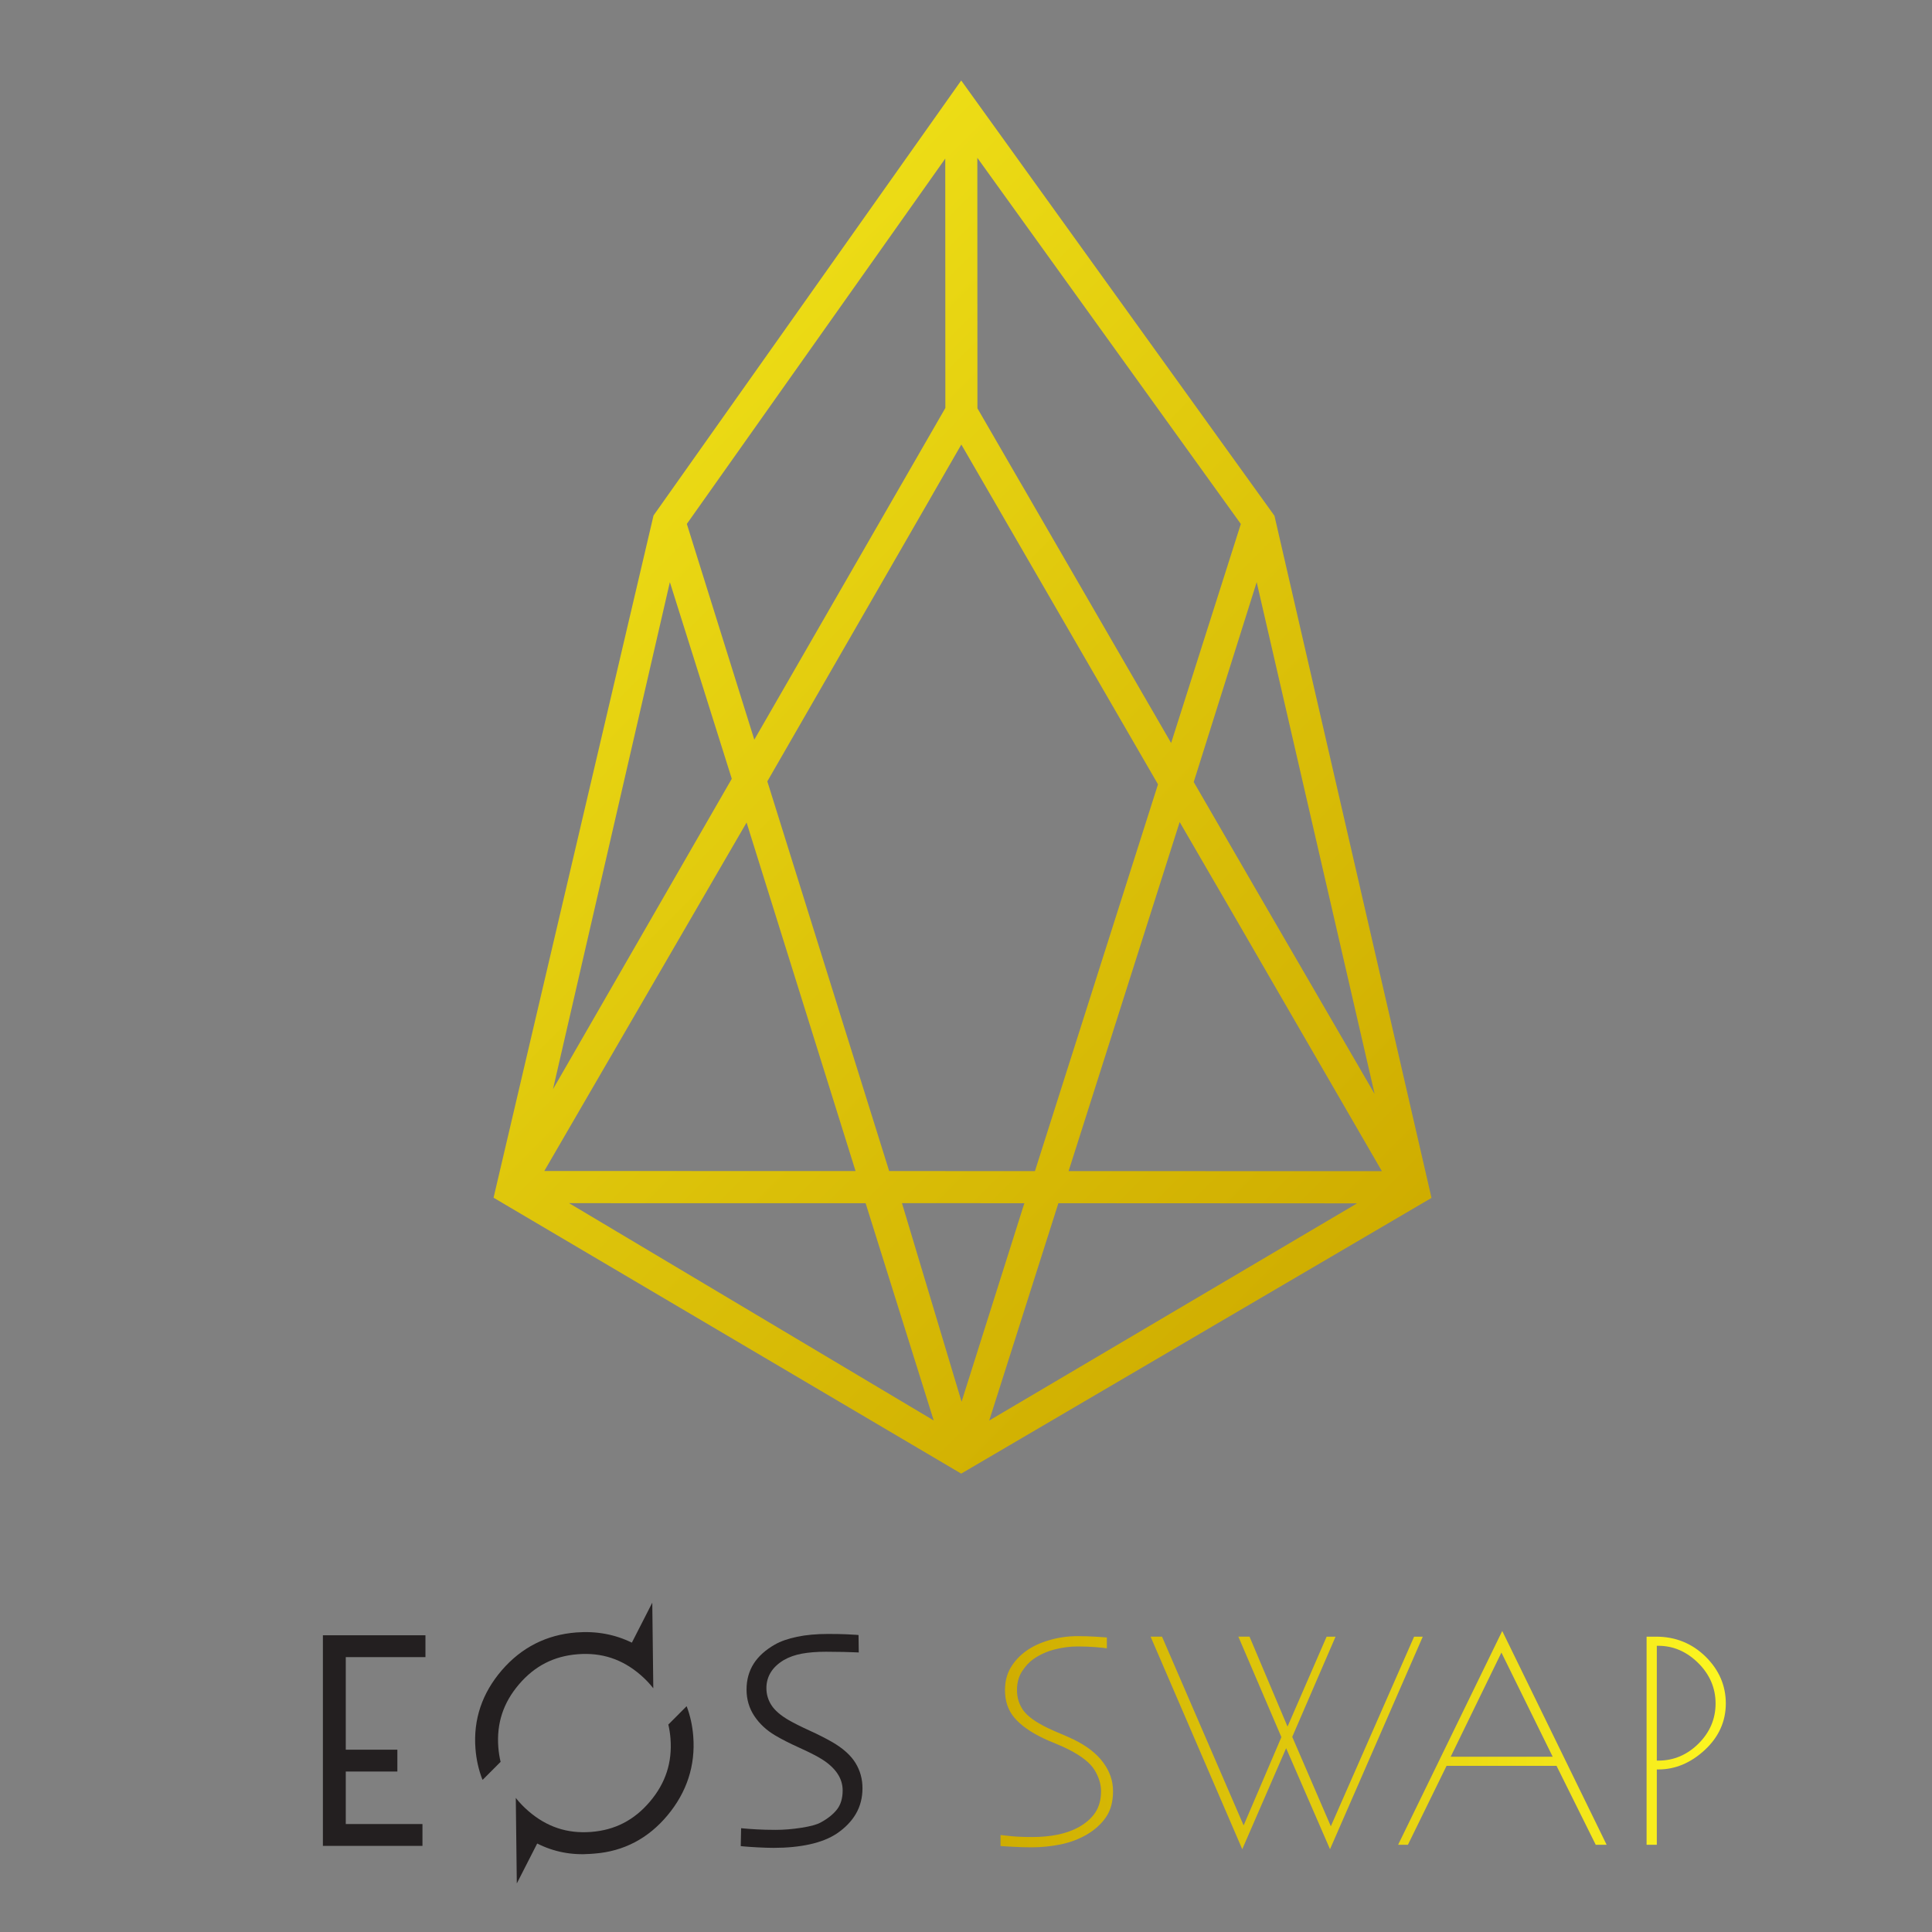 <?xml version="1.0" encoding="utf-8"?>
<!-- Generator: Adobe Illustrator 23.0.1, SVG Export Plug-In . SVG Version: 6.00 Build 0)  -->
<svg version="1.1" id="Layer_2" xmlns="http://www.w3.org/2000/svg" xmlns:xlink="http://www.w3.org/1999/xlink" x="0px" y="0px"
	 viewBox="0 0 1296.91 1296.91" style="enable-background:new 0 0 1296.91 1296.91;" xml:space="preserve">
<rect x="0" y="0" width="1296.91" height="1296.91" fill="#808080" stroke="none"/>
<style type="text/css">
	.st0{fill:url(#SVGID_1_);}
	.st1{fill:#231F20;}
	.st2{fill:url(#SVGID_2_);}
</style>
<linearGradient id="SVGID_1_" gradientUnits="userSpaceOnUse" x1="912.165" y1="852.9" x2="120.699" y2="61.435">
	<stop  offset="0" style="stop-color:#CFAD00"/>
	<stop  offset="0.37" style="stop-color:#DEC50B"/>
	<stop  offset="1" style="stop-color:#FDF621"/>
</linearGradient>
<path class="st0" d="M645.23,989.21l-303.39-179l0,0l-2.82-1.67l-7.7-4.55l2.11-9l0.31-1.34l0,0L438.7,346.02l0.79-1.11
	L645.24,54.03l210.28,292.2l103.04,447.58l0,0l0.44,1.89l1.94,8.43l-6.81,3.99l-3.54,2.08l0,0L645.23,989.21z M710.47,807.68
	l-46.42,145.89l246.93-145.79L710.47,807.68z M382.02,807.66l244.76,145.87l-45.71-145.85L382.02,807.66z M605.47,807.65
	l40.01,133.28l42.15-133.26L605.47,807.65z M717.33,786.13l210.3,0.05L825.09,609.01l-33.2-57.2L717.33,786.13z M596.88,786.11
	l97.85,0.02l82.61-259.63L645.32,298.4L515.09,524.51L596.88,786.11z M365.38,786.06l208.94,0.05l-73.16-233.97L365.38,786.06z
	 M843.59,597.98l79.18,136.41l-79.19-343.6l-42.26,134.16L843.59,597.98z M449.67,390.78l-78.45,340.36l120.01-208.37L449.67,390.78
	z M656.13,274.09l130.03,224.67l46.78-147.03L656.07,105.95L656.13,274.09z M461.06,351.7l45.29,144.84L634.6,273.87l-0.06-167.42
	L461.06,351.7z"/>
<polygon class="st1" points="216.75,1239.1 283.59,1239.1 283.59,1224.44 232.11,1224.44 232.11,1189.19 266.74,1189.19 
	266.74,1174.53 232.11,1174.53 232.11,1112.39 285.59,1112.39 285.59,1097.72 216.75,1097.72 "/>
<path class="st1" d="M424.15,1102.68c-11.35-5.57-23.81-7.88-37.23-6.86c-20.03,1.53-36.88,10.08-50.09,25.41
	c-13.21,15.34-19.16,33.01-17.67,52.52c0.57,7.4,2.14,14.39,4.71,20.96l0.38-0.21l11.79-11.81c-0.74-3.13-1.27-6.37-1.53-9.77
	c-1.23-16.07,3.31-29.89,13.88-42.27c10.56-12.37,23.5-18.98,39.56-20.21c16.05-1.23,29.82,3.34,42.08,13.95
	c3.24,2.81,6.07,5.78,8.52,8.93l-0.01-0.16l-0.68-57.31L424.15,1102.68z"/>
<path class="st1" d="M460.82,1145.44l-12.18,12.2c0.7,3.03,1.2,6.17,1.45,9.45c1.23,16.07-3.31,29.93-13.88,42.37
	c-10.55,12.42-23.46,19.06-39.46,20.28s-29.76-3.37-42.08-14.04c-3.2-2.77-6-5.7-8.43-8.79l0.68,57.41l13.69-26.81
	c11.07,5.59,23.06,7.94,35.85,6.96l2.63-0.2c19.59-1.5,36.1-10.16,49.06-25.75c12.93-15.54,18.72-33.35,17.22-52.95
	c-0.55-7.15-2.03-13.88-4.42-20.2L460.82,1145.44z"/>
<linearGradient id="SVGID_2_" gradientUnits="userSpaceOnUse" x1="671.625" y1="1168.093" x2="1158.498" y2="1168.093">
	<stop  offset="0" style="stop-color:#CFAD00"/>
	<stop  offset="0.37" style="stop-color:#DEC50B"/>
	<stop  offset="1" style="stop-color:#FDF621"/>
</linearGradient>
<path class="st2" d="M955.07,1098.66h-5.82l-55.89,127.28l-25.9-60.02l29.07-67.26h-6l-26.24,60.38l-25.41-60.15l-0.1-0.23h-7.49
	l28.88,67.45l-25.35,59.27l-54.68-126.49l-0.1-0.23h-7.67l61.18,141.89l0.34,0.8l29.46-67.82l29.46,67.81l62.04-142.16
	L955.07,1098.66z M1008.42,1094.84l70.08,143.53h-7.32l-0.1-0.21l-26.21-52.78h-73.83l-25.94,52.99h-6.58L1008.42,1094.84z
	 M1042.28,1179.25l-34.41-69.92l-34.05,69.92H1042.28z M1158.5,1143.5c0,12.04-4.75,22.54-14.11,31.22
	c-9.35,8.67-19.82,13.07-31.1,13.07h-1.11v50.58h-6.86v-139.71h6.49c12.88,0,24.01,4.49,33.06,13.35
	C1153.91,1120.88,1158.5,1131.47,1158.5,1143.5z M1140.16,1170.47c7.61-7.55,11.47-16.62,11.47-26.97s-3.92-19.48-11.65-27.15
	c-7.74-7.67-16.72-11.56-26.69-11.56h-1.11v77.07h1.11C1123.51,1181.85,1132.55,1178.02,1140.16,1170.47z M747.16,1202.35
	c0,7.1-1.6,12.95-4.8,17.57c-3.2,4.62-7.53,8.51-12.97,11.68c-5.24,3.03-11.04,5.2-17.41,6.51c-6.37,1.31-12.86,1.96-19.48,1.96
	c-4.13,0-8.3-0.12-12.5-0.36c-4.2-0.24-7.27-0.38-8.37-0.52v-7.38c1.1,0.14,3.53,0.4,7.28,0.78c3.75,0.38,8.46,0.57,14.1,0.57
	c6.2,0,11.95-0.55,17.26-1.65c5.3-1.1,10.02-2.82,14.16-5.15c4.89-2.81,8.56-6.13,11-9.94c2.44-3.81,3.67-8.5,3.67-14.06
	c0-4.68-1.45-9.4-4.34-14.16c-2.89-4.75-8.65-9.33-17.26-13.74c-2.07-1.1-4.96-2.41-8.68-3.93c-3.72-1.51-6.58-2.75-8.58-3.72
	c-8.61-4.13-15.03-8.7-19.27-13.69c-4.24-4.99-6.35-11.18-6.35-18.55c0-5.85,1.31-10.95,3.93-15.29c2.62-4.34,6.06-8.02,10.33-11.06
	c4.34-3.1,9.57-5.53,15.71-7.28c6.13-1.76,12.36-2.63,18.7-2.63c3.99,0,8.04,0.12,12.14,0.36c4.1,0.24,7.01,0.46,7.56,0.52
	l0.03,7.28c-1.24-0.21-3.72-0.46-7.44-0.78c-3.72-0.31-7.85-0.46-12.4-0.46c-4.96,0-10.04,0.67-15.24,2.01
	c-5.2,1.34-9.94,3.48-14.21,6.43c-2.83,1.99-5.37,4.74-7.65,8.24c-2.27,3.5-3.41,7.72-3.41,12.66c0,5.03,1.4,9.52,4.18,13.48
	c2.79,3.96,8.28,7.94,16.48,11.93c2.13,1.03,4.86,2.24,8.16,3.62c3.31,1.38,6.34,2.72,9.09,4.03c8.82,4.27,15.45,9.4,19.89,15.4
	C744.94,1189.02,747.16,1195.47,747.16,1202.35z"/>
<path class="st1" d="M574.23,1183.37c-3.15-5.1-8.38-9.8-15.56-13.95c-4.53-2.59-9.7-5.21-15.36-7.78
	c-5.59-2.55-10.26-4.89-13.86-6.96c-5.47-3.17-9.38-6.56-11.63-10.07c-2.22-3.46-3.35-7.29-3.35-11.4c0-3.84,0.97-7.38,2.89-10.53
	c1.93-3.18,4.89-5.98,8.78-8.31c3.51-2.02,7.6-3.47,12.14-4.31c4.63-0.85,10.08-1.28,16.21-1.28c4.31,0,8.36,0.05,12.02,0.14
	c3.56,0.09,6.35,0.18,8.31,0.27l1.65,0.08l-0.15-11.71l-1.87-0.16c-1.14-0.09-3.34-0.21-6.54-0.35c-3.22-0.14-7.28-0.21-12.06-0.21
	c-7.79,0-14.78,0.64-20.78,1.89c-6.05,1.27-11.05,3.02-14.84,5.19c-6.34,3.6-11.16,7.94-14.31,12.9c-3.17,5-4.78,10.83-4.78,17.34
	c0,6.62,1.78,12.62,5.28,17.85c3.46,5.17,8.14,9.52,13.91,12.92c4.18,2.51,9.75,5.34,16.56,8.42c6.71,3.04,11.75,5.63,14.99,7.69
	c4.49,2.82,7.96,6.04,10.31,9.56c2.3,3.46,3.47,7.24,3.47,11.24c0,5.24-1.26,9.53-3.76,12.74c-2.57,3.31-6.29,6.29-11.06,8.85
	c-2.5,1.38-6.79,2.55-12.75,3.49c-6.05,0.95-11.91,1.43-17.42,1.43c-4.74,0-9.07-0.12-12.87-0.34c-3.82-0.23-6.73-0.43-8.63-0.62
	l-1.68-0.16l-0.24,12.03l1.9,0.19c1.84,0.18,4.83,0.39,9.17,0.63c4.26,0.23,7.99,0.35,11.11,0.35c8.89,0,17.03-0.8,24.17-2.38
	c7.23-1.59,13.33-4.03,18.16-7.25c5.58-3.78,9.88-8.24,12.79-13.24c2.92-5.03,4.41-10.78,4.41-17.08
	C579,1194.26,577.4,1188.5,574.23,1183.37z"/>
</svg>
